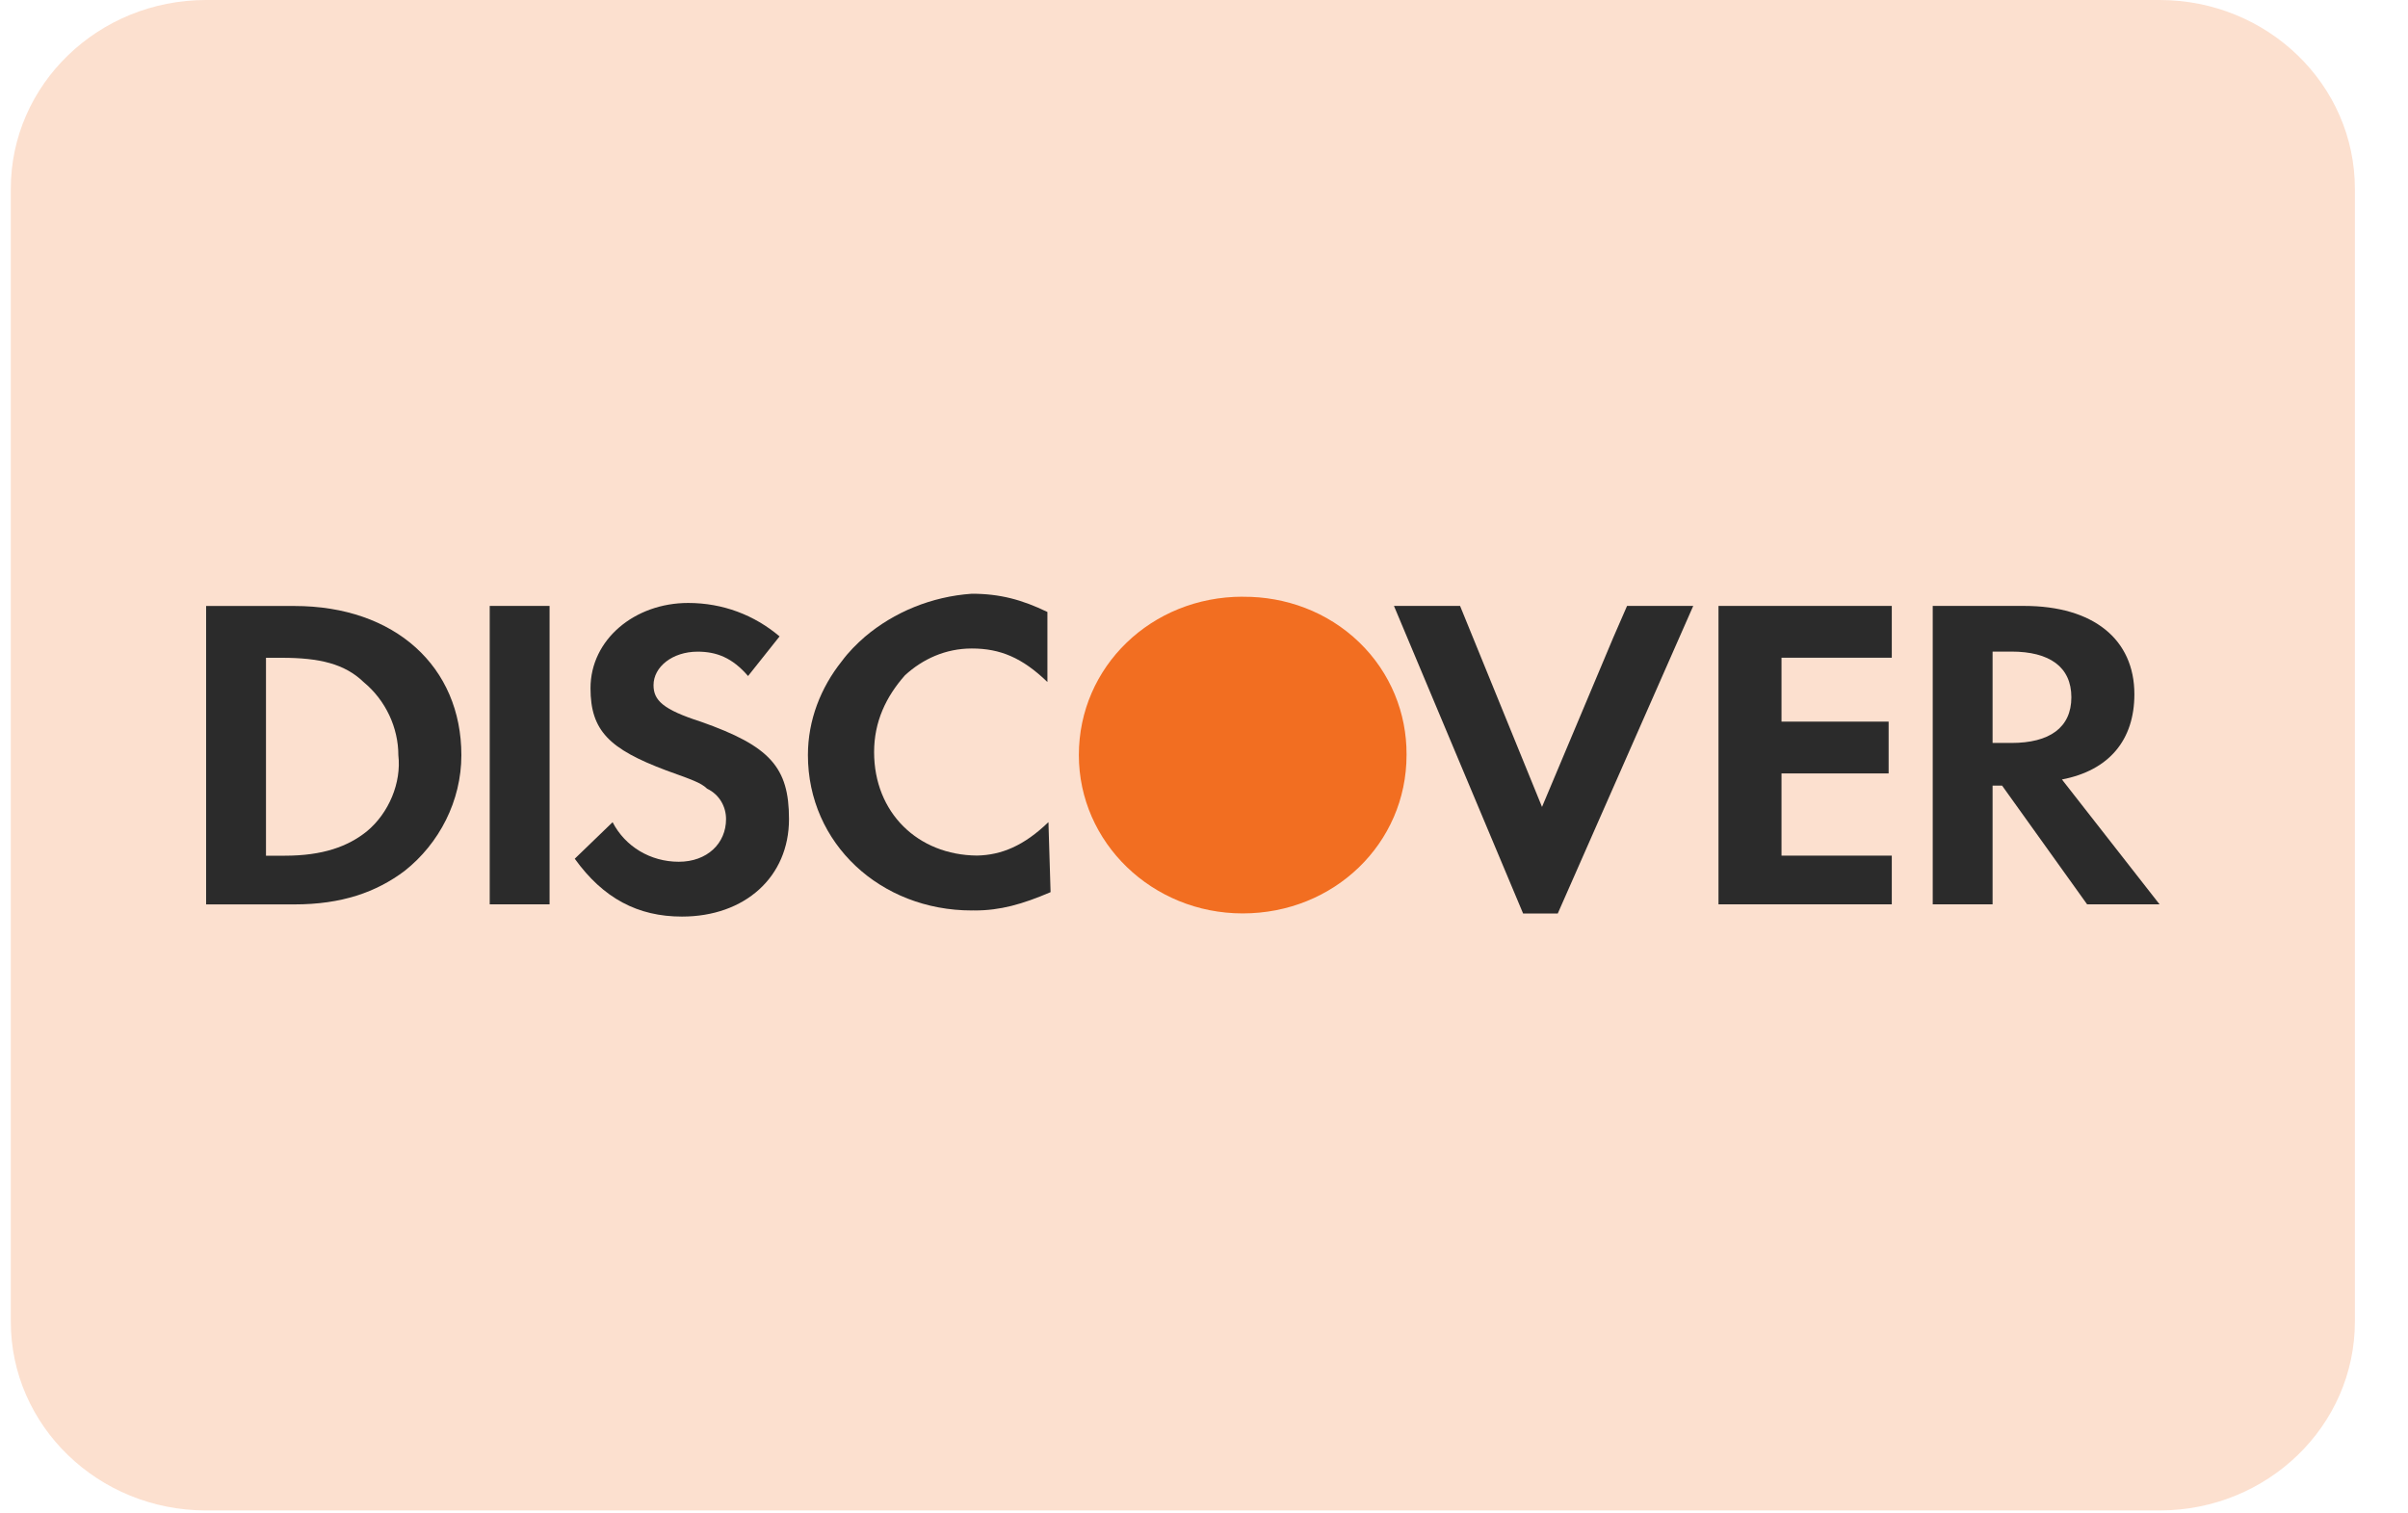 <svg
  width="35"
  height="22"
  viewBox="0 0 35 22"
  fill="none"
  xmlns="http://www.w3.org/2000/svg"
>
  <g clip-path="url(#clip0)">
    <path
      d="M0.157 2.745C0.157 1.229 1.428 0 2.996 0H31.389C32.957 0 34.228 1.229 34.228 2.745V19.212C34.228 20.728 32.957 21.957 31.389 21.957H2.996C1.428 21.957 0.157 20.728 0.157 19.212V2.745Z"
      fill="#FCE0CF"
    />
    <path
      d="M20.444 10.964C20.446 10.374 20.217 9.783 19.757 9.338C19.296 8.892 18.683 8.671 18.071 8.675C18.068 8.675 18.066 8.674 18.062 8.674C16.735 8.674 15.681 9.692 15.681 10.976C15.681 12.248 16.748 13.278 18.062 13.278C19.391 13.278 20.444 12.26 20.444 10.976C20.444 10.972 20.444 10.968 20.444 10.964Z"
      fill="#F26E21"
    />
    <path
      d="M15.239 11.951C14.883 12.295 14.555 12.43 14.201 12.437C13.339 12.43 12.705 11.812 12.705 10.933C12.705 10.49 12.879 10.127 13.153 9.817C13.411 9.58 13.743 9.427 14.125 9.427C14.537 9.427 14.857 9.56 15.224 9.914V8.896C14.857 8.719 14.537 8.631 14.125 8.631C13.543 8.671 12.994 8.898 12.573 9.255C12.451 9.361 12.335 9.477 12.236 9.611C11.929 9.996 11.743 10.468 11.743 10.977C11.743 12.261 12.797 13.235 14.125 13.235C14.131 13.235 14.137 13.234 14.144 13.234C14.153 13.234 14.162 13.235 14.17 13.235C14.537 13.235 14.857 13.146 15.27 12.969L15.239 11.951C15.223 11.966 15.254 11.98 15.239 11.994V11.951Z"
      fill="#2B2B2B"
    />
    <path
      d="M23.45 9.265L22.413 11.73L21.222 8.808H20.261L22.138 13.279H22.642L24.611 8.808H23.649L23.45 9.265Z"
      fill="#2B2B2B"
    />
    <path
      d="M24.978 10.756V13.146H27.451H27.497V12.438H26.718H25.894V11.641V11.243H27.451V10.49H25.894V9.561H27.497V8.808H24.978V10.756Z"
      fill="#2B2B2B"
    />
    <path
      d="M4.279 8.809H2.996V13.147H4.279C4.966 13.147 5.469 12.97 5.881 12.66C6.385 12.262 6.706 11.642 6.706 10.978C6.706 9.694 5.744 8.809 4.279 8.809ZM5.332 12.085C5.057 12.306 4.691 12.439 4.141 12.439H3.866V9.562H4.095C4.645 9.562 5.011 9.65 5.286 9.916C5.607 10.181 5.79 10.58 5.79 10.978C5.836 11.377 5.653 11.819 5.332 12.085Z"
      fill="#2B2B2B"
    />
    <path
      d="M7.988 8.808H7.118V13.146H7.988V8.808Z"
      fill="#2B2B2B"
    />
    <path
      d="M10.186 10.491C9.637 10.314 9.499 10.181 9.499 9.96C9.499 9.694 9.774 9.473 10.14 9.473C10.415 9.473 10.644 9.561 10.873 9.827L11.331 9.251C10.965 8.941 10.507 8.765 10.003 8.765C9.225 8.765 8.583 9.296 8.583 10.004C8.583 10.624 8.858 10.889 9.683 11.199C10.049 11.332 10.186 11.376 10.278 11.465C10.461 11.553 10.553 11.73 10.553 11.907C10.553 12.261 10.278 12.527 9.866 12.527C9.453 12.527 9.087 12.306 8.904 11.952L8.354 12.483C8.767 13.058 9.27 13.324 9.912 13.324C10.827 13.324 11.468 12.748 11.468 11.907C11.468 11.155 11.194 10.845 10.186 10.491Z"
      fill="#2B2B2B"
    />
    <path
      d="M29.97 11.331C30.657 11.199 31.023 10.756 31.023 10.092C31.023 9.295 30.428 8.808 29.42 8.808H28.092V13.146H28.962V11.42H29.1L30.336 13.146H31.389L29.97 11.331ZM29.237 10.8H28.962V9.472H29.237C29.787 9.472 30.107 9.693 30.107 10.136C30.107 10.579 29.787 10.8 29.237 10.8Z"
      fill="#2B2B2B"
    />
  </g>
  <defs>
    <clipPath id="clip0">
      <rect
        width="34.071"
        height="21.957"
        fill="white"
        transform="translate(0.157)"
      />
    </clipPath>
  </defs>
</svg>
